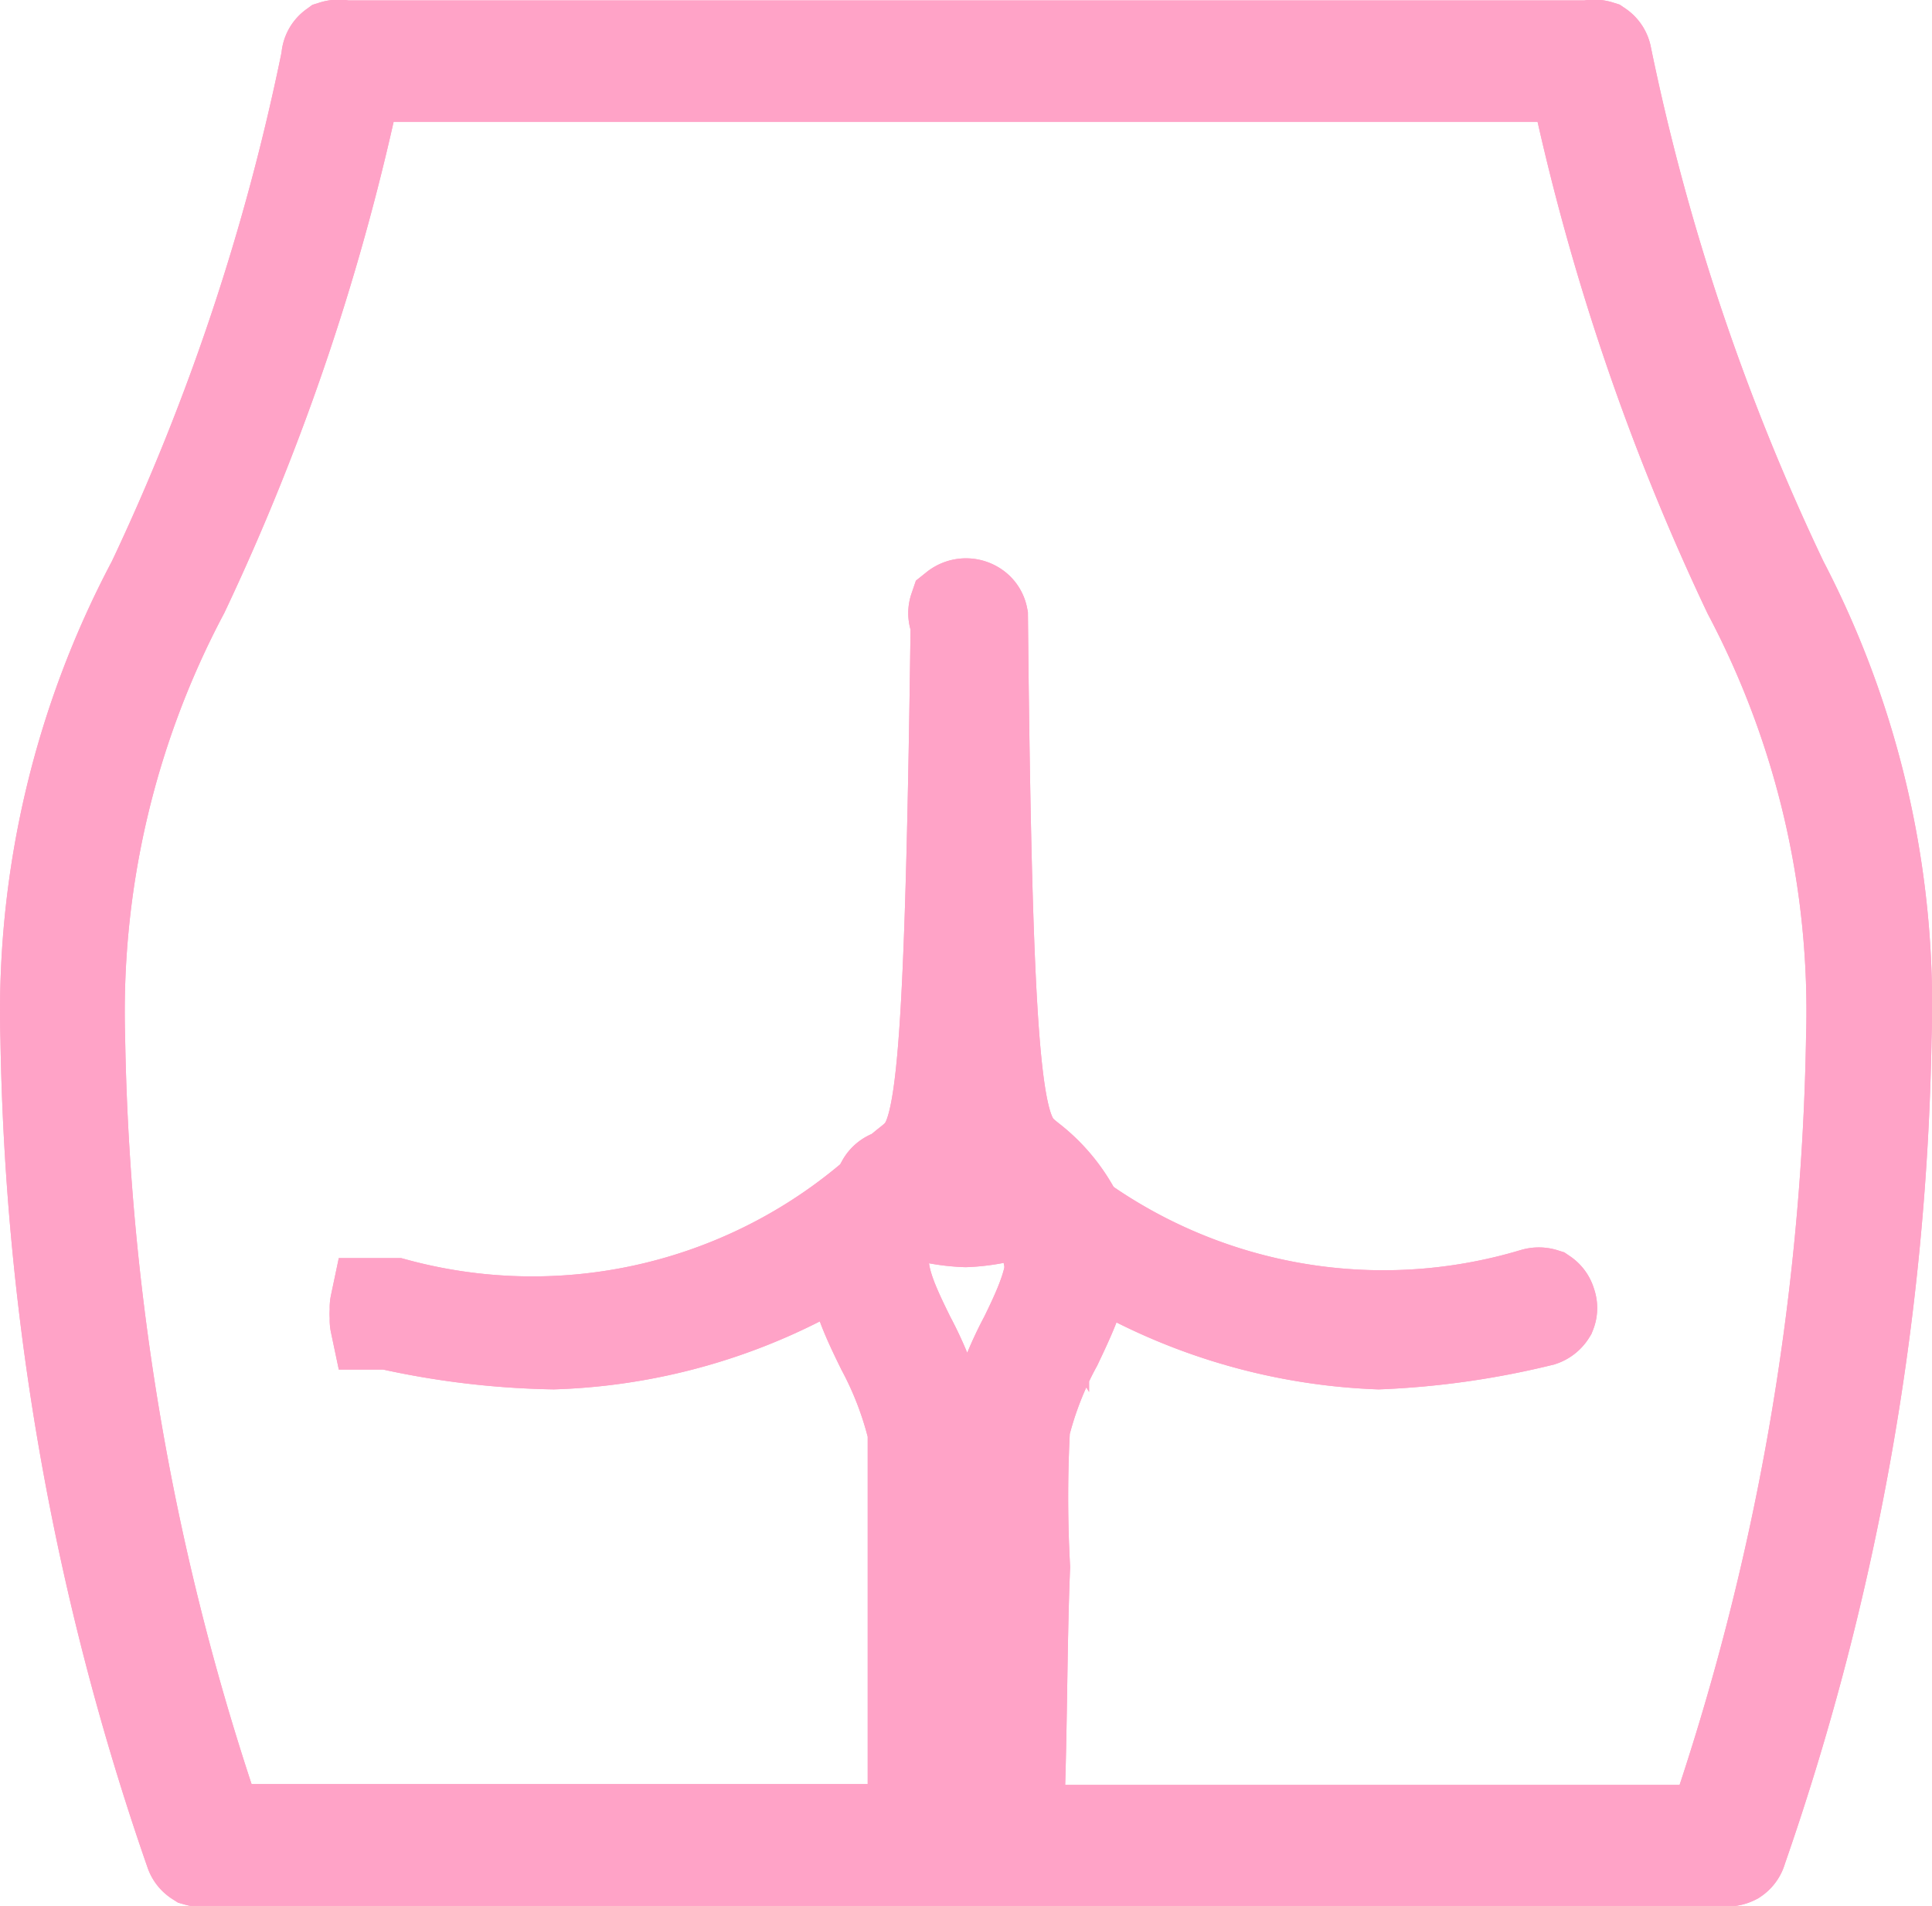 <svg id="Layer_1" data-name="Layer 1" xmlns="http://www.w3.org/2000/svg" xmlns:xlink="http://www.w3.org/1999/xlink" viewBox="0 0 23.39 23.08"><defs><style>.cls-1,.cls-2,.cls-3,.cls-4{stroke:#ffa3c7;stroke-width:1.13px}.cls-1{fill:url(#linear-gradient)}.cls-2{fill:url(#linear-gradient-2)}.cls-3{fill:url(#linear-gradient-3)}.cls-4{fill:url(#linear-gradient-4)}</style><linearGradient id="linear-gradient" x1="12.24" y1="-.81" x2="12.02" y2="24.96" gradientTransform="matrix(1 0 0 -1 0 24.75)" gradientUnits="userSpaceOnUse"><stop offset="0" stop-color="#0170ca"/><stop offset=".98" stop-color="#ec449a"/></linearGradient><linearGradient id="linear-gradient-2" x1="16.35" y1="-83.36" x2="16.09" y2="14.04" xlink:href="#linear-gradient"/><linearGradient id="linear-gradient-3" x1="8.34" y1="-83.36" x2="8.09" y2="14.04" xlink:href="#linear-gradient"/><linearGradient id="linear-gradient-4" x1="12.2" y1="-19.53" x2="12.12" y2="11.44" xlink:href="#linear-gradient"/></defs><title>layer3</title><path class="cls-1" d="M21.31 22.95h-8.88v-.06a.16.16 0 0 1 0-.07c.06-1.14.05-2.34 0-3.3a15 15 0 0 1 0-1.76 4.5 4.5 0 0 1 .42-1.13c.26-.53.46-1 .2-1.38a1.66 1.66 0 0 0-.41-.46c-.25-.21-.41-.34-.5-1.21-.11.87-.27 1-.5 1.21a1.65 1.65 0 0 0-.41.46c-.26.43-.06.85.2 1.38a4.5 4.5 0 0 1 .42 1.13 15 15 0 0 1 0 1.76v3.3a.16.16 0 0 1 0 .07v.06H2.93a.2.2 0 0 1-.11 0 .17.17 0 0 1-.07-.09A31.54 31.54 0 0 1 1 13a11.09 11.09 0 0 1 1.29-5.52A27.78 27.78 0 0 0 4.4 1.14.17.17 0 0 1 4.47 1a.2.2 0 0 1 .12 0h15.08a.2.2 0 0 1 .12 0 .17.17 0 0 1 .07.1A27.79 27.79 0 0 0 22 7.48 11.09 11.09 0 0 1 23.25 13a31.54 31.54 0 0 1-1.75 9.83.17.17 0 0 1-.07.1.2.2 0 0 1-.12.02zm-8.57-.34h8.43A31.1 31.1 0 0 0 22.86 13a10.84 10.84 0 0 0-1.25-5.39 28 28 0 0 1-2.11-6.27H4.74a28 28 0 0 1-2.1 6.26A10.85 10.85 0 0 0 1.38 13a31.1 31.1 0 0 0 1.69 9.6h8.43v-4.84a4.18 4.18 0 0 0-.38-1c-.28-.57-.53-1.11-.18-1.68a2 2 0 0 1 .5-.56c.37-.3.5-.43.58-6.57A.17.17 0 0 1 12 7.8a.2.2 0 0 1 .25 0 .17.17 0 0 1 .06.1c.06 6.14.21 6.27.58 6.57a2 2 0 0 1 .5.56c.35.57.09 1.11-.18 1.68a4.19 4.19 0 0 0-.39 1 15.74 15.74 0 0 0 0 1.7c-.04.97-.03 2.09-.08 3.19z" transform="translate(-.43 -.43)"/><path class="cls-2" d="M17.12 16.69a7.11 7.11 0 0 1-4-1.42h-.05a.16.16 0 0 1 0-.06.16.16 0 0 1 0-.07.16.16 0 0 1 0-.06h.26A6.35 6.35 0 0 0 19 16.11a.2.2 0 0 1 .12 0 .17.17 0 0 1 .07.1.16.16 0 0 1 0 .12.19.19 0 0 1-.1.08 9.9 9.9 0 0 1-1.97.28z" transform="translate(-.43 -.43)"/><path class="cls-3" d="M7.13 16.69a9.9 9.9 0 0 1-2-.24h-.14a.17.17 0 0 1 0-.07.16.16 0 0 1 0-.08.17.17 0 0 1 0-.07h.22A6.36 6.36 0 0 0 10.92 15a.2.2 0 0 1 .14 0 .19.19 0 0 1 .12.07.16.16 0 0 1 0 .13.17.17 0 0 1-.08.11 7.06 7.06 0 0 1-3.97 1.38z" transform="translate(-.43 -.43)"/><path class="cls-4" d="M12.12 15.21a2.33 2.33 0 0 1-.93-.23.18.18 0 0 1-.07-.1.16.16 0 0 1 0-.12.18.18 0 0 1 .09-.08.21.21 0 0 1 .13 0 1.49 1.49 0 0 0 1.54 0 .21.21 0 0 1 .13 0 .18.18 0 0 1 .09.08.16.16 0 0 1 0 .12.18.18 0 0 1-.1.12 2.33 2.33 0 0 1-.88.21z" transform="translate(-.43 -.43)"/><path class="cls-1" d="M21.31 22.95h-8.88v-.06a.16.16 0 0 1 0-.07c.06-1.14.05-2.34 0-3.3a15 15 0 0 1 0-1.76 4.5 4.5 0 0 1 .42-1.13c.26-.53.46-1 .2-1.38a1.66 1.66 0 0 0-.41-.46c-.25-.21-.41-.34-.5-1.21-.11.87-.27 1-.5 1.21a1.65 1.65 0 0 0-.41.46c-.26.43-.06.85.2 1.38a4.5 4.5 0 0 1 .42 1.13 15 15 0 0 1 0 1.76v3.3a.16.16 0 0 1 0 .07v.06H2.93a.2.2 0 0 1-.11 0 .17.17 0 0 1-.07-.09A31.54 31.54 0 0 1 1 13a11.09 11.09 0 0 1 1.29-5.52A27.78 27.78 0 0 0 4.4 1.14.17.17 0 0 1 4.47 1a.2.2 0 0 1 .12 0h15.08a.2.2 0 0 1 .12 0 .17.17 0 0 1 .07.1A27.79 27.79 0 0 0 22 7.48 11.09 11.09 0 0 1 23.25 13a31.54 31.54 0 0 1-1.75 9.83.17.17 0 0 1-.07.1.2.2 0 0 1-.12.02zm-8.57-.34h8.43A31.1 31.1 0 0 0 22.86 13a10.84 10.84 0 0 0-1.25-5.39 28 28 0 0 1-2.11-6.27H4.74a28 28 0 0 1-2.1 6.26A10.85 10.85 0 0 0 1.38 13a31.1 31.1 0 0 0 1.69 9.6h8.43v-4.84a4.18 4.18 0 0 0-.38-1c-.28-.57-.53-1.11-.18-1.68a2 2 0 0 1 .5-.56c.37-.3.5-.43.58-6.57A.17.17 0 0 1 12 7.8a.2.2 0 0 1 .25 0 .17.17 0 0 1 .06.1c.06 6.14.21 6.27.58 6.57a2 2 0 0 1 .5.56c.35.57.09 1.11-.18 1.68a4.19 4.19 0 0 0-.39 1 15.74 15.74 0 0 0 0 1.7c-.04.97-.03 2.09-.08 3.19z" transform="translate(-.43 -.43)"/><path class="cls-2" d="M17.12 16.69a7.11 7.11 0 0 1-4-1.42h-.05a.16.16 0 0 1 0-.06.16.16 0 0 1 0-.07.16.16 0 0 1 0-.06h.26A6.35 6.35 0 0 0 19 16.11a.2.2 0 0 1 .12 0 .17.17 0 0 1 .07.1.16.16 0 0 1 0 .12.19.19 0 0 1-.1.08 9.9 9.9 0 0 1-1.97.28z" transform="translate(-.43 -.43)"/><path class="cls-3" d="M7.13 16.69a9.9 9.9 0 0 1-2-.24h-.14a.17.17 0 0 1 0-.07.16.16 0 0 1 0-.08.17.17 0 0 1 0-.07h.22A6.36 6.36 0 0 0 10.92 15a.2.2 0 0 1 .14 0 .19.19 0 0 1 .12.07.16.16 0 0 1 0 .13.17.17 0 0 1-.08.11 7.06 7.06 0 0 1-3.97 1.38z" transform="translate(-.43 -.43)"/><path class="cls-4" d="M12.12 15.21a2.37 2.37 0 0 1-.93-.23.18.18 0 0 1-.07-.1.16.16 0 0 1 0-.12.18.18 0 0 1 .09-.08.21.21 0 0 1 .13 0 1.57 1.57 0 0 0 1.54 0 .21.21 0 0 1 .13 0 .18.18 0 0 1 .09.08.16.16 0 0 1 0 .12.18.18 0 0 1-.1.12 2.37 2.37 0 0 1-.88.21z" transform="translate(-.43 -.43)"/></svg>